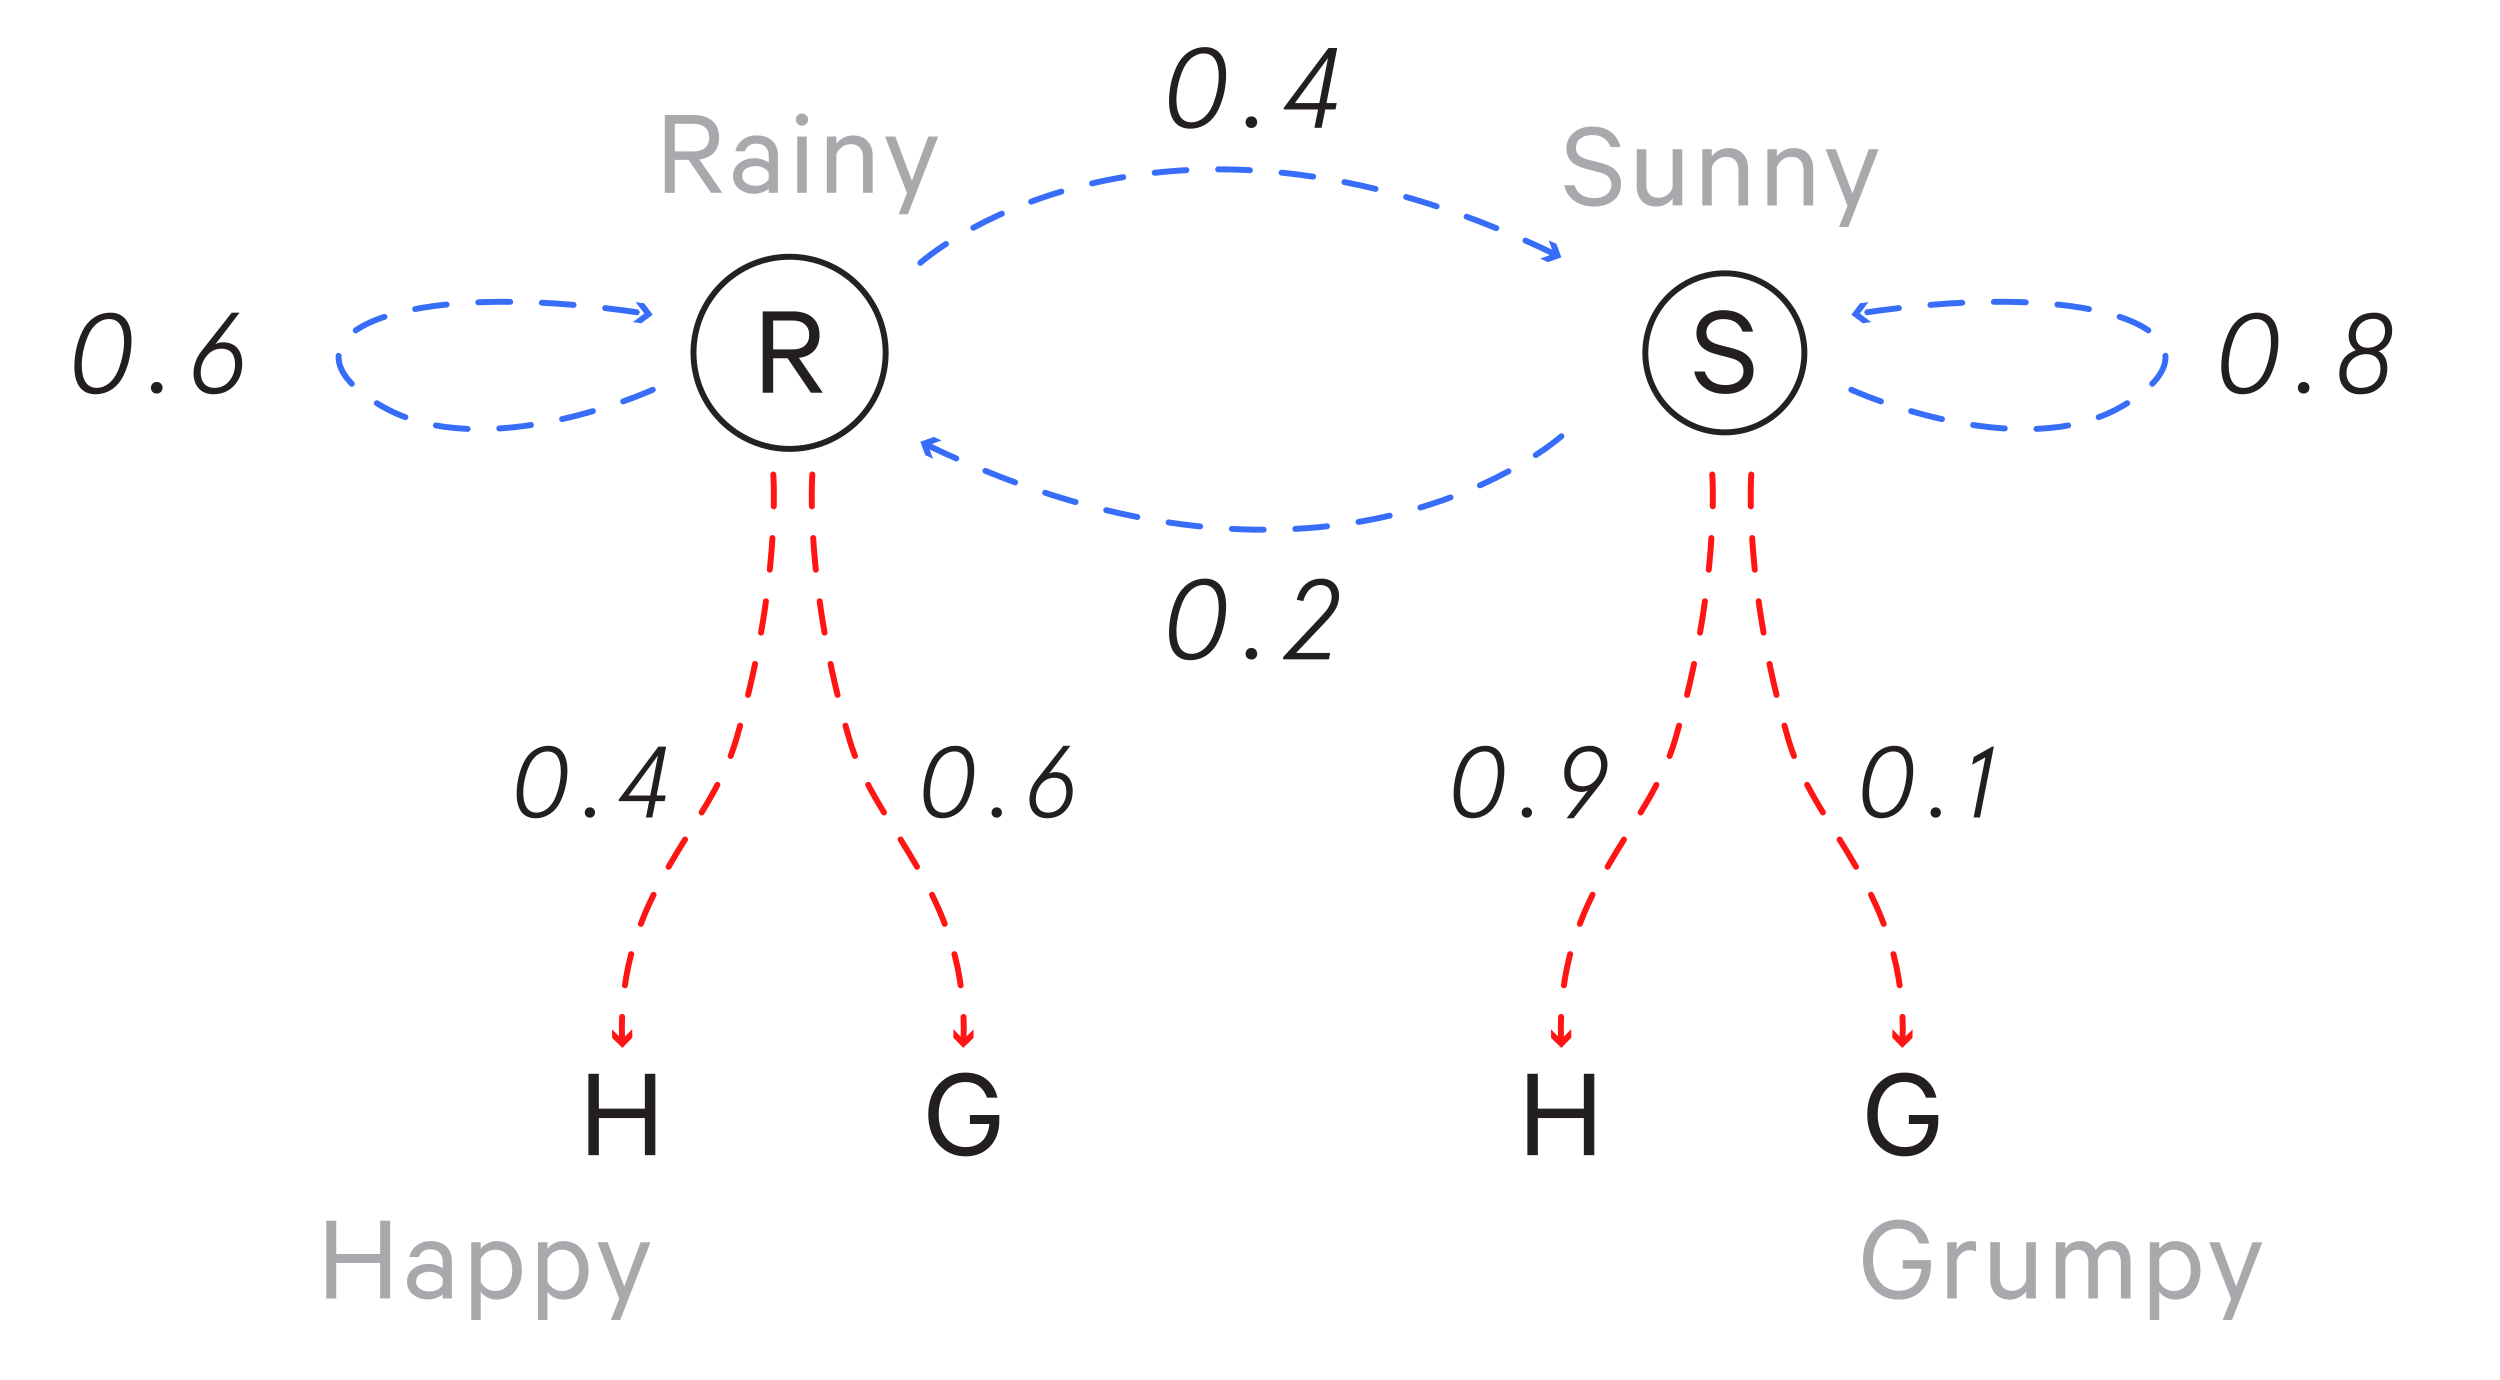 <?xml version="1.0" encoding="iso-8859-1"?>
<!-- Generator: Adobe Illustrator 16.0.0, SVG Export Plug-In . SVG Version: 6.00 Build 0)  -->
<!DOCTYPE svg PUBLIC "-//W3C//DTD SVG 1.1//EN" "http://www.w3.org/Graphics/SVG/1.1/DTD/svg11.dtd">
<svg version="1.1" id="Layer_1" xmlns="http://www.w3.org/2000/svg" xmlns:xlink="http://www.w3.org/1999/xlink" x="0px" y="0px"
	 width="314.62px" height="173.633px" viewBox="0 0 314.62 173.633" style="enable-background:new 0 0 314.62 173.633;"
	 xml:space="preserve">
<circle style="fill:none;stroke:#212221;stroke-width:0.75;stroke-miterlimit:10;" cx="217.069" cy="44.405" r="10.008"/>
<g>
	<g>
		<g>
			<path style="fill:none;stroke:#386DF9;stroke-width:0.75;stroke-linecap:round;stroke-linejoin:round;stroke-dasharray:4,4;" d="
				M82.146,49.052c0,0-21.016,9.579-34.025,2.102c-14.722-8.462,1.307-16.612,33.174-11.686"/>
			<g>
				<polygon style="fill:#386DF9;" points="79.641,40.537 81.077,39.453 79.993,38.018 81.062,38.167 82.146,39.602 80.71,40.686 
									"/>
			</g>
		</g>
	</g>
</g>
<g>
	<g>
		<circle style="fill:none;stroke:#212221;stroke-width:0.75;stroke-miterlimit:10;" cx="99.366" cy="44.404" r="12.092"/>
	</g>
</g>
<g>
	<g>
		<path style="fill:none;stroke:#386DF9;stroke-width:0.75;stroke-linecap:round;stroke-linejoin:round;stroke-dasharray:4,4;" d="
			M115.828,33.073c0,0,28.699-25.74,79.893-1.067"/>
		<g>
			<polygon style="fill:#386DF9;" points="193.827,32.542 195.516,31.926 194.9,30.237 195.878,30.692 196.495,32.382 
				194.805,32.998 			"/>
		</g>
	</g>
</g>
<g>
	<rect x="196.497" y="15.498" style="fill:none;" width="49.574" height="14.81"/>
	<path style="fill:#A7A9AC;" d="M196.862,23.304h1.274c0.372,1.083,1.2,1.625,2.486,1.625c0.647,0,1.171-0.151,1.569-0.454
		c0.398-0.302,0.597-0.719,0.597-1.25c0-0.393-0.122-0.714-0.366-0.964s-0.643-0.443-1.194-0.582l-1.753-0.462
		c-1.562-0.404-2.342-1.243-2.342-2.518c0-0.818,0.303-1.484,0.908-2s1.375-0.773,2.31-0.773c0.988,0,1.785,0.231,2.391,0.693
		c0.604,0.462,1.003,1.091,1.194,1.888h-1.259c-0.351-1.009-1.126-1.513-2.326-1.513c-0.595,0-1.081,0.146-1.458,0.438
		c-0.377,0.292-0.565,0.683-0.565,1.171c0,0.404,0.128,0.72,0.383,0.948s0.647,0.412,1.179,0.549l1.673,0.431
		c1.625,0.414,2.438,1.291,2.438,2.628c0,0.871-0.315,1.562-0.947,2.071c-0.633,0.51-1.442,0.765-2.43,0.765
		c-0.988,0-1.816-0.236-2.486-0.709C197.467,24.815,197.042,24.154,196.862,23.304z"/>
	<path style="fill:#A7A9AC;" d="M211.711,18.779v7.074H210.5v-0.892c-0.213,0.297-0.5,0.544-0.86,0.741
		c-0.361,0.196-0.76,0.295-1.195,0.295c-0.786,0-1.395-0.234-1.824-0.701c-0.431-0.467-0.646-1.094-0.646-1.88v-4.637h1.211v4.445
		c0,0.521,0.128,0.93,0.383,1.227s0.643,0.446,1.163,0.446c0.403,0,0.767-0.122,1.091-0.366s0.55-0.563,0.678-0.956v-4.796H211.711z
		"/>
	<path style="fill:#A7A9AC;" d="M214.228,25.854v-7.074h1.195v0.892c0.223-0.297,0.518-0.544,0.884-0.741
		c0.366-0.196,0.768-0.294,1.203-0.294c0.786,0,1.396,0.233,1.832,0.701c0.436,0.468,0.653,1.094,0.653,1.88v4.636h-1.211v-4.445
		c0-0.51-0.13-0.916-0.39-1.219c-0.261-0.303-0.651-0.454-1.172-0.454c-0.414,0-0.786,0.125-1.115,0.375s-0.558,0.565-0.685,0.948
		v4.796H214.228z"/>
	<path style="fill:#A7A9AC;" d="M222.417,25.854v-7.074h1.195v0.892c0.223-0.297,0.518-0.544,0.884-0.741
		c0.366-0.196,0.768-0.294,1.203-0.294c0.786,0,1.396,0.233,1.832,0.701c0.436,0.468,0.653,1.094,0.653,1.88v4.636h-1.211v-4.445
		c0-0.51-0.13-0.916-0.39-1.219c-0.261-0.303-0.651-0.454-1.172-0.454c-0.414,0-0.786,0.125-1.115,0.375s-0.558,0.565-0.685,0.948
		v4.796H222.417z"/>
	<path style="fill:#A7A9AC;" d="M232.615,28.562h-1.179l1.067-2.661l-2.756-7.122h1.29l2.087,5.577l2.056-5.577h1.243
		L232.615,28.562z"/>
</g>
<g>
	<rect x="8.757" y="39.35" style="fill:none;" width="26.92" height="26.13"/>
	<path style="fill:#231F20;" d="M16.545,42.79c0,1.549-0.33,3.098-1.004,4.489c-0.674,1.391-1.936,2.338-3.528,2.338
		c-1.764,0-2.653-1.276-2.653-3.442c0-1.549,0.33-3.098,1.004-4.489c0.674-1.392,1.937-2.338,3.528-2.338
		C15.627,39.347,16.545,40.624,16.545,42.79z M11.065,42.302c-0.516,1.219-0.774,2.553-0.774,3.657c0,1.836,0.631,2.854,1.879,2.854
		c1.19,0,2.152-0.918,2.668-2.137c0.516-1.248,0.774-2.567,0.774-3.672c0-1.836-0.631-2.854-1.879-2.854
		C12.543,40.15,11.582,41.054,11.065,42.302z"/>
	<path style="fill:#231F20;" d="M19.727,48.068c0.416,0,0.731,0.315,0.731,0.731s-0.315,0.731-0.731,0.731s-0.731-0.287-0.731-0.731
		C18.995,48.383,19.311,48.068,19.727,48.068z"/>
	<path style="fill:#231F20;" d="M30.482,45.773c0,1.104-0.344,2.022-1.018,2.754c-0.674,0.731-1.549,1.09-2.639,1.09
		c-1.535,0-2.467-1.076-2.467-2.61c0-1.033,0.33-1.965,0.99-2.812l3.815-4.848h0.99l-3.041,3.973
		c0.244-0.158,0.545-0.244,0.933-0.244C29.579,43.076,30.482,44.037,30.482,45.773z M26.007,44.797
		c-0.502,0.617-0.746,1.319-0.746,2.137c0,1.147,0.631,1.879,1.721,1.879c0.774,0,1.406-0.287,1.879-0.875
		c0.473-0.588,0.717-1.276,0.717-2.08c0-1.32-0.617-1.979-1.692-1.979C27.14,43.879,26.509,44.181,26.007,44.797z"/>
</g>
<g>
	<rect x="146.517" y="5.929" style="fill:none;" width="150.666" height="26.133"/>
	<path style="fill:#231F20;" d="M154.305,9.368c0,1.549-0.33,3.099-1.004,4.49c-0.674,1.391-1.936,2.338-3.528,2.338
		c-1.764,0-2.653-1.276-2.653-3.442c0-1.549,0.33-3.098,1.004-4.489c0.674-1.392,1.937-2.338,3.528-2.338
		C153.387,5.925,154.305,7.202,154.305,9.368z M148.825,8.88c-0.516,1.219-0.774,2.553-0.774,3.657c0,1.836,0.631,2.854,1.879,2.854
		c1.19,0,2.152-0.918,2.668-2.137c0.516-1.248,0.774-2.567,0.774-3.672c0-1.836-0.631-2.854-1.879-2.854
		C150.303,6.729,149.342,7.632,148.825,8.88z"/>
	<path style="fill:#231F20;" d="M157.486,14.646c0.416,0,0.731,0.316,0.731,0.732c0,0.416-0.315,0.731-0.731,0.731
		s-0.731-0.287-0.731-0.731C156.755,14.962,157.07,14.646,157.486,14.646z"/>
	<path style="fill:#231F20;" d="M165.417,16.081l0.459-2.309h-4.331l0.043-0.244l5.594-7.487h1.104l-1.349,6.928h1.291l-0.157,0.803
		h-1.291l-0.459,2.309H165.417z M162.964,12.968h3.069l1.09-5.666L162.964,12.968z"/>
</g>
<g>
	<g>
		<path style="fill:none;stroke:#386DF9;stroke-width:0.75;stroke-linecap:round;stroke-linejoin:round;stroke-dasharray:4,4;" d="
			M196.495,54.905c0,0-28.699,25.74-79.893,1.066"/>
		<g>
			<polygon style="fill:#386DF9;" points="118.496,55.435 116.806,56.051 117.422,57.74 116.444,57.285 115.828,55.595 
				117.517,54.979 			"/>
		</g>
	</g>
</g>
<g>
	<rect x="146.518" y="72.82" style="fill:none;" width="32.232" height="26.132"/>
	<path style="fill:#231F20;" d="M154.306,76.259c0,1.549-0.33,3.098-1.004,4.489c-0.674,1.391-1.936,2.338-3.528,2.338
		c-1.764,0-2.653-1.276-2.653-3.442c0-1.549,0.33-3.098,1.004-4.489c0.674-1.392,1.937-2.338,3.528-2.338
		C153.388,72.817,154.306,74.093,154.306,76.259z M148.826,75.771c-0.516,1.219-0.774,2.553-0.774,3.657
		c0,1.836,0.631,2.854,1.879,2.854c1.19,0,2.152-0.918,2.668-2.137c0.516-1.248,0.774-2.567,0.774-3.672
		c0-1.836-0.631-2.854-1.879-2.854C150.304,73.62,149.343,74.523,148.826,75.771z"/>
	<path style="fill:#231F20;" d="M157.487,81.538c0.416,0,0.731,0.315,0.731,0.731S157.903,83,157.487,83s-0.731-0.287-0.731-0.731
		C156.756,81.853,157.071,81.538,157.487,81.538z"/>
	<path style="fill:#231F20;" d="M161.459,82.972l0.057-0.33l4.476-4.776c0.416-0.445,0.717-0.775,0.889-0.99
		c0.359-0.445,0.703-1.076,0.703-1.721c0-0.976-0.487-1.535-1.42-1.535c-1.032,0-1.821,0.789-2.151,2.037l-0.817-0.172
		c0.387-1.678,1.478-2.667,3.127-2.667c1.305,0,2.194,0.86,2.194,2.123c0,0.617-0.129,1.176-0.401,1.664
		c-0.272,0.474-0.718,1.047-1.349,1.707l-3.657,3.858h4.288l-0.157,0.803H161.459z"/>
</g>
<g>
	<g>
		<g>
			<path style="fill:none;stroke:#386DF9;stroke-width:0.75;stroke-linecap:round;stroke-linejoin:round;stroke-dasharray:4,4;" d="
				M232.989,49.052c0,0,21.018,9.579,34.024,2.102c14.722-8.462-1.306-16.612-33.174-11.686"/>
			<g>
				<polygon style="fill:#386DF9;" points="235.141,38.018 234.057,39.453 235.493,40.537 234.423,40.686 232.989,39.602 
					234.073,38.167 				"/>
			</g>
		</g>
	</g>
</g>
<g>
	<rect x="278.94" y="39.35" style="fill:none;" width="26.924" height="26.13"/>
	<path style="fill:#231F20;" d="M286.728,42.79c0,1.549-0.329,3.098-1.004,4.489c-0.674,1.391-1.937,2.338-3.528,2.338
		c-1.764,0-2.653-1.276-2.653-3.442c0-1.549,0.33-3.098,1.004-4.489c0.674-1.392,1.937-2.338,3.528-2.338
		C285.81,39.347,286.728,40.624,286.728,42.79z M281.25,42.302c-0.517,1.219-0.774,2.553-0.774,3.657
		c0,1.836,0.631,2.854,1.879,2.854c1.19,0,2.151-0.918,2.668-2.137c0.516-1.248,0.774-2.567,0.774-3.672
		c0-1.836-0.632-2.854-1.879-2.854C282.727,40.15,281.765,41.054,281.25,42.302z"/>
	<path style="fill:#231F20;" d="M289.91,48.068c0.416,0,0.731,0.315,0.731,0.731s-0.315,0.731-0.731,0.731s-0.731-0.287-0.731-0.731
		C289.178,48.383,289.494,48.068,289.91,48.068z"/>
	<path style="fill:#231F20;" d="M301.053,41.599c0,1.248-0.674,2.223-1.707,2.611c0.632,0.287,1.091,0.989,1.091,2.08
		c0,1.062-0.302,1.865-0.918,2.424c-0.789,0.703-1.449,0.904-2.597,0.904c-0.717,0-1.319-0.244-1.807-0.717
		c-0.474-0.473-0.718-1.09-0.718-1.85c0-1.492,0.688-2.481,2.08-2.983c-0.603-0.445-0.903-1.047-0.903-1.807
		c0-0.918,0.373-1.678,1.104-2.267c0.53-0.43,1.247-0.645,2.151-0.645C300.208,39.347,301.053,40.236,301.053,41.599z
		 M296.019,45.242c-0.474,0.444-0.717,1.018-0.717,1.75c0,1.076,0.745,1.822,1.778,1.822c1.534,0,2.496-0.975,2.496-2.41
		c0-1.162-0.675-1.836-1.765-1.836C297.109,44.568,296.506,44.797,296.019,45.242z M297.109,40.709
		c-0.416,0.387-0.631,0.904-0.631,1.521c0,0.918,0.53,1.535,1.491,1.535c0.617,0,1.134-0.201,1.55-0.588s0.631-0.904,0.631-1.521
		c0-0.976-0.53-1.535-1.463-1.535C298.07,40.122,297.54,40.322,297.109,40.709z"/>
</g>
<g>
	<rect x="72.57" y="13.905" style="fill:none;" width="45.779" height="14.81"/>
	<path style="fill:#A7A9AC;" d="M86.659,20.118h-1.736v4.143h-1.259v-9.783h3.633c0.998,0,1.782,0.245,2.35,0.733
		c0.568,0.489,0.852,1.19,0.852,2.103c0,0.797-0.218,1.429-0.653,1.896c-0.436,0.468-1.046,0.754-1.833,0.86l2.884,4.19h-1.434
		L86.659,20.118z M84.923,15.577v3.473h2.342c0.638,0,1.129-0.154,1.474-0.462c0.345-0.308,0.518-0.733,0.518-1.275
		c0-0.542-0.173-0.966-0.518-1.274c-0.345-0.308-0.836-0.462-1.474-0.462H84.923z"/>
	<path style="fill:#A7A9AC;" d="M97.892,24.26h-1.147v-0.526c-0.149,0.16-0.398,0.308-0.749,0.446
		c-0.351,0.138-0.722,0.207-1.115,0.207c-0.744,0-1.368-0.207-1.872-0.622c-0.504-0.414-0.757-0.961-0.757-1.641
		c0-0.648,0.26-1.179,0.781-1.593c0.521-0.415,1.163-0.622,1.928-0.622c0.351,0,0.696,0.059,1.036,0.175
		c0.34,0.117,0.589,0.25,0.749,0.398v-0.893c0-0.457-0.136-0.823-0.406-1.099c-0.271-0.276-0.656-0.415-1.155-0.415
		c-0.744,0-1.227,0.324-1.45,0.972h-1.179c0.117-0.595,0.417-1.078,0.9-1.45c0.483-0.372,1.064-0.558,1.745-0.558
		c0.839,0,1.498,0.223,1.976,0.669s0.717,1.057,0.717,1.832V24.26z M96.745,22.508v-0.733c-0.106-0.255-0.316-0.465-0.629-0.629
		c-0.313-0.165-0.656-0.247-1.028-0.247c-0.467,0-0.866,0.106-1.195,0.319c-0.33,0.212-0.494,0.515-0.494,0.908
		c0,0.404,0.165,0.714,0.494,0.932c0.329,0.218,0.728,0.327,1.195,0.327c0.372,0,0.714-0.082,1.028-0.247
		C96.428,22.973,96.638,22.763,96.745,22.508z"/>
	<path style="fill:#A7A9AC;" d="M101.468,14.509c0.154,0.149,0.231,0.33,0.231,0.542s-0.077,0.393-0.231,0.542
		c-0.154,0.149-0.337,0.223-0.549,0.223c-0.213,0-0.394-0.074-0.542-0.223c-0.149-0.148-0.223-0.329-0.223-0.542
		s0.074-0.393,0.223-0.542c0.148-0.148,0.329-0.223,0.542-0.223C101.131,14.286,101.314,14.361,101.468,14.509z M101.524,17.186
		v7.074h-1.195v-7.074H101.524z"/>
	<path style="fill:#A7A9AC;" d="M104.057,24.26v-7.074h1.195v0.892c0.223-0.297,0.518-0.544,0.884-0.741
		c0.367-0.196,0.768-0.294,1.203-0.294c0.786,0,1.396,0.233,1.833,0.701c0.435,0.468,0.653,1.094,0.653,1.88v4.636h-1.211v-4.445
		c0-0.51-0.13-0.916-0.39-1.219s-0.651-0.454-1.171-0.454c-0.415,0-0.786,0.125-1.115,0.375c-0.33,0.25-0.558,0.565-0.686,0.948
		v4.796H104.057z"/>
	<path style="fill:#A7A9AC;" d="M114.254,26.969h-1.179l1.067-2.661l-2.756-7.122h1.291l2.087,5.577l2.055-5.577h1.243
		L114.254,26.969z"/>
</g>
<g>
	<rect x="93.104" y="38.586" style="fill:none;" width="12.527" height="14.81"/>
	<path style="fill:#231F20;" d="M99.117,45.091h-1.818v4.336h-1.317V39.187h3.803c1.045,0,1.865,0.256,2.46,0.767
		c0.595,0.512,0.893,1.246,0.893,2.202c0,0.834-0.228,1.496-0.684,1.985s-1.095,0.79-1.918,0.9l3.019,4.387h-1.501L99.117,45.091z
		 M97.299,40.337v3.636h2.452c0.667,0,1.182-0.161,1.543-0.483c0.361-0.323,0.542-0.768,0.542-1.334
		c0-0.567-0.181-1.012-0.542-1.334c-0.361-0.322-0.875-0.483-1.543-0.483H97.299z"/>
</g>
<g>
	<rect x="210.807" y="38.586" style="fill:none;" width="12.527" height="14.81"/>
	<path style="fill:#231F20;" d="M213.208,46.759h1.334c0.39,1.134,1.257,1.701,2.603,1.701c0.678,0,1.226-0.159,1.643-0.476
		s0.625-0.753,0.625-1.309c0-0.411-0.128-0.748-0.384-1.009c-0.256-0.261-0.673-0.464-1.25-0.609l-1.835-0.483
		c-1.635-0.422-2.452-1.301-2.452-2.635c0-0.856,0.317-1.554,0.951-2.093c0.634-0.539,1.439-0.809,2.418-0.809
		c1.034,0,1.868,0.242,2.502,0.726c0.634,0.484,1.051,1.143,1.251,1.977h-1.317c-0.367-1.056-1.179-1.584-2.436-1.584
		c-0.623,0-1.132,0.153-1.526,0.458c-0.395,0.306-0.592,0.715-0.592,1.226c0,0.423,0.134,0.753,0.4,0.992
		c0.267,0.239,0.678,0.431,1.234,0.576l1.751,0.45c1.701,0.434,2.552,1.351,2.552,2.752c0,0.912-0.331,1.635-0.992,2.168
		s-1.51,0.8-2.543,0.8c-1.034,0-1.902-0.247-2.603-0.742C213.842,48.34,213.397,47.648,213.208,46.759z"/>
</g>
<g>
	<g>
		<path style="fill:none;stroke:#FF1614;stroke-width:0.75;stroke-linecap:round;stroke-linejoin:round;stroke-dasharray:4,4;" d="
			M215.488,59.717c0,0,1.021,13.822-4.682,33.393c-3.372,11.564-15.026,19.3-14.352,37.911"/>
		<g>
			<polygon style="fill:#FF1614;" points="195.187,129.549 196.478,130.801 197.73,129.51 197.747,130.589 196.495,131.88 
				195.204,130.628 			"/>
		</g>
	</g>
</g>
<g>
	<g>
		<path style="fill:none;stroke:#FF1614;stroke-width:0.75;stroke-linecap:round;stroke-linejoin:round;stroke-dasharray:4,4;" d="
			M220.396,59.717c0,0-1.02,13.822,4.683,33.393c3.372,11.564,15.026,19.3,14.352,37.911"/>
		<g>
			<polygon style="fill:#FF1614;" points="238.156,129.51 239.408,130.801 240.699,129.549 240.682,130.628 239.391,131.88 
				238.139,130.589 			"/>
		</g>
	</g>
</g>
<g>
	<rect x="190.165" y="134.535" style="fill:none;" width="12.527" height="14.812"/>
	<path style="fill:#231F20;" d="M199.322,135.133h1.317v10.241h-1.317v-4.67h-5.788v4.67h-1.317v-10.241h1.317v4.387h5.788V135.133z
		"/>
</g>
<g>
	<rect x="233.196" y="134.535" style="fill:none;" width="12.527" height="14.812"/>
	<path style="fill:#231F20;" d="M242.678,141.455h-2.451v-1.134h3.702v0.7c0,1.357-0.392,2.446-1.176,3.27
		c-0.783,0.823-1.804,1.234-3.061,1.234c-1.356,0-2.479-0.484-3.369-1.451c-0.89-0.968-1.334-2.24-1.334-3.819
		c0-1.568,0.444-2.838,1.334-3.812c0.89-0.973,2.002-1.459,3.336-1.459c1.067,0,1.954,0.283,2.66,0.851
		c0.706,0.566,1.165,1.334,1.376,2.302h-1.317c-0.479-1.312-1.385-1.969-2.719-1.969c-1.001,0-1.81,0.376-2.427,1.126
		c-0.617,0.751-0.926,1.737-0.926,2.961c0,1.223,0.312,2.213,0.935,2.969c0.622,0.756,1.439,1.134,2.451,1.134
		c0.879,0,1.576-0.259,2.094-0.775C242.303,143.065,242.601,142.356,242.678,141.455z"/>
</g>
<g>
	<rect x="233.856" y="93.852" style="fill:none;" width="26.922" height="26.132"/>
	<path style="fill:#231F20;" d="M240.774,96.914c0,1.376-0.293,2.752-0.892,3.988c-0.599,1.235-1.72,2.076-3.134,2.076
		c-1.567,0-2.357-1.134-2.357-3.058c0-1.376,0.293-2.752,0.892-3.988c0.599-1.235,1.721-2.076,3.135-2.076
		C239.958,93.856,240.774,94.99,240.774,96.914z M235.908,96.48c-0.459,1.083-0.688,2.269-0.688,3.249
		c0,1.631,0.561,2.536,1.669,2.536c1.058,0,1.911-0.815,2.37-1.898c0.459-1.108,0.688-2.281,0.688-3.262
		c0-1.631-0.561-2.536-1.669-2.536C237.219,94.569,236.366,95.372,235.908,96.48z"/>
	<path style="fill:#231F20;" d="M243.606,101.602c0.369,0,0.649,0.28,0.649,0.65c0,0.369-0.28,0.649-0.649,0.649
		c-0.37,0-0.65-0.255-0.65-0.649C242.956,101.882,243.236,101.602,243.606,101.602z"/>
	<path style="fill:#231F20;" d="M250.705,93.958h0.217l-1.746,8.919h-0.803l1.479-7.568l-1.656,0.931l0.19-0.969L250.705,93.958z"/>
</g>
<g>
	<rect x="175.887" y="93.852" style="fill:none;" width="26.92" height="26.132"/>
	<path style="fill:#231F20;" d="M189.319,96.914c0,1.376-0.293,2.752-0.892,3.988c-0.599,1.235-1.72,2.076-3.134,2.076
		c-1.567,0-2.357-1.134-2.357-3.058c0-1.376,0.293-2.752,0.892-3.988c0.599-1.235,1.721-2.076,3.135-2.076
		C188.503,93.856,189.319,94.99,189.319,96.914z M184.453,96.48c-0.459,1.083-0.688,2.269-0.688,3.249
		c0,1.631,0.561,2.536,1.669,2.536c1.058,0,1.911-0.815,2.37-1.898c0.459-1.108,0.688-2.281,0.688-3.262
		c0-1.631-0.561-2.536-1.669-2.536C185.764,94.569,184.911,95.372,184.453,96.48z"/>
	<path style="fill:#231F20;" d="M192.151,101.602c0.369,0,0.649,0.28,0.649,0.65c0,0.369-0.28,0.649-0.649,0.649
		c-0.37,0-0.65-0.255-0.65-0.649C191.5,101.882,191.781,101.602,192.151,101.602z"/>
	<path style="fill:#231F20;" d="M196.854,97.27c0-0.98,0.293-1.783,0.892-2.434c0.6-0.649,1.389-0.98,2.357-0.98
		c1.363,0,2.191,0.955,2.191,2.318c0,0.918-0.293,1.746-0.879,2.498l-3.39,4.306h-0.879l2.701-3.529
		c-0.217,0.141-0.484,0.217-0.828,0.217C197.657,99.666,196.854,98.812,196.854,97.27z M200.817,98.137
		c0.445-0.548,0.675-1.173,0.675-1.898c0-1.02-0.561-1.67-1.528-1.67c-0.688,0-1.249,0.255-1.67,0.777
		c-0.42,0.522-0.637,1.134-0.637,1.848c0,1.172,0.548,1.759,1.504,1.759C199.823,98.953,200.371,98.685,200.817,98.137z"/>
</g>
<g>
	<g>
		<path style="fill:none;stroke:#FF1614;stroke-width:0.75;stroke-linecap:round;stroke-linejoin:round;stroke-dasharray:4,4;" d="
			M97.32,59.717c0,0,1.021,13.822-4.683,33.393c-3.372,11.564-15.026,19.3-14.35,37.911"/>
		<g>
			<polygon style="fill:#FF1614;" points="77.019,129.549 78.31,130.801 79.562,129.51 79.578,130.589 78.327,131.88 
				77.036,130.628 			"/>
		</g>
	</g>
</g>
<g>
	<g>
		<path style="fill:none;stroke:#FF1614;stroke-width:0.75;stroke-linecap:round;stroke-linejoin:round;stroke-dasharray:4,4;" d="
			M102.229,59.717c0,0-1.021,13.822,4.683,33.393c3.371,11.564,15.026,19.3,14.35,37.911"/>
		<g>
			<polygon style="fill:#FF1614;" points="119.987,129.51 121.238,130.801 122.529,129.549 122.513,130.628 121.222,131.88 
				119.97,130.589 			"/>
		</g>
	</g>
</g>
<g>
	<rect x="71.996" y="134.535" style="fill:none;" width="12.527" height="14.812"/>
	<path style="fill:#231F20;" d="M81.153,135.133h1.318v10.241h-1.318v-4.67h-5.788v4.67h-1.317v-10.241h1.317v4.387h5.788V135.133z"
		/>
</g>
<g>
	<rect x="115.027" y="134.535" style="fill:none;" width="12.528" height="14.812"/>
	<path style="fill:#231F20;" d="M124.51,141.455h-2.452v-1.134h3.703v0.7c0,1.357-0.392,2.446-1.176,3.27
		c-0.784,0.823-1.804,1.234-3.061,1.234c-1.357,0-2.48-0.484-3.369-1.451c-0.89-0.968-1.334-2.24-1.334-3.819
		c0-1.568,0.444-2.838,1.334-3.812c0.889-0.973,2.001-1.459,3.335-1.459c1.067,0,1.954,0.283,2.661,0.851
		c0.706,0.566,1.165,1.334,1.376,2.302h-1.318c-0.478-1.312-1.384-1.969-2.719-1.969c-1,0-1.81,0.376-2.427,1.126
		c-0.617,0.751-0.926,1.737-0.926,2.961c0,1.223,0.312,2.213,0.934,2.969s1.44,1.134,2.452,1.134c0.878,0,1.576-0.259,2.093-0.775
		C124.134,143.065,124.432,142.356,124.51,141.455z"/>
</g>
<g>
	<rect x="115.688" y="93.852" style="fill:none;" width="26.921" height="26.132"/>
	<path style="fill:#231F20;" d="M122.606,96.914c0,1.376-0.293,2.752-0.892,3.988c-0.599,1.235-1.72,2.076-3.134,2.076
		c-1.567,0-2.357-1.134-2.357-3.058c0-1.376,0.293-2.752,0.892-3.988c0.599-1.235,1.72-2.076,3.134-2.076
		C121.791,93.856,122.606,94.99,122.606,96.914z M117.739,96.48c-0.458,1.083-0.688,2.269-0.688,3.249
		c0,1.631,0.561,2.536,1.669,2.536c1.058,0,1.911-0.815,2.37-1.898c0.458-1.108,0.688-2.281,0.688-3.262
		c0-1.631-0.561-2.536-1.669-2.536C119.051,94.569,118.197,95.372,117.739,96.48z"/>
	<path style="fill:#231F20;" d="M125.438,101.602c0.369,0,0.649,0.28,0.649,0.65c0,0.369-0.28,0.649-0.649,0.649
		c-0.37,0-0.65-0.255-0.65-0.649C124.788,101.882,125.068,101.602,125.438,101.602z"/>
	<path style="fill:#231F20;" d="M134.996,99.564c0,0.98-0.306,1.796-0.905,2.446c-0.599,0.649-1.376,0.968-2.344,0.968
		c-1.363,0-2.191-0.955-2.191-2.318c0-0.918,0.293-1.746,0.879-2.497l3.389-4.307h0.879l-2.701,3.529
		c0.216-0.141,0.484-0.217,0.828-0.217C134.193,97.168,134.996,98.022,134.996,99.564z M131.021,98.698
		c-0.446,0.548-0.663,1.172-0.663,1.898c0,1.019,0.561,1.669,1.529,1.669c0.688,0,1.249-0.255,1.669-0.777s0.637-1.134,0.637-1.848
		c0-1.172-0.548-1.758-1.503-1.758C132.027,97.882,131.466,98.15,131.021,98.698z"/>
</g>
<g>
	<rect x="57.718" y="93.852" style="fill:none;" width="26.921" height="26.132"/>
	<path style="fill:#231F20;" d="M71.406,96.914c0,1.376-0.293,2.752-0.892,3.988c-0.599,1.235-1.72,2.076-3.134,2.076
		c-1.567,0-2.357-1.134-2.357-3.058c0-1.376,0.293-2.752,0.892-3.988c0.599-1.235,1.72-2.076,3.135-2.076
		C70.591,93.856,71.406,94.99,71.406,96.914z M66.539,96.48c-0.458,1.083-0.688,2.269-0.688,3.249c0,1.631,0.561,2.536,1.669,2.536
		c1.058,0,1.911-0.815,2.37-1.898c0.458-1.108,0.688-2.281,0.688-3.262c0-1.631-0.561-2.536-1.669-2.536
		C67.852,94.569,66.998,95.372,66.539,96.48z"/>
	<path style="fill:#231F20;" d="M74.238,101.602c0.37,0,0.65,0.28,0.65,0.65c0,0.369-0.28,0.649-0.65,0.649
		c-0.369,0-0.649-0.255-0.649-0.649C73.588,101.882,73.869,101.602,74.238,101.602z"/>
	<path style="fill:#231F20;" d="M81.286,102.876l0.408-2.052h-3.848l0.038-0.216l4.969-6.651h0.981l-1.198,6.154h1.147l-0.14,0.713
		h-1.147l-0.408,2.052H81.286z M79.107,100.112h2.727l0.969-5.033L79.107,100.112z"/>
</g>
<g>
	<rect x="32.88" y="153.051" style="fill:none;" width="49.268" height="14.81"/>
	<path style="fill:#A7A9AC;" d="M47.844,153.625h1.259v9.782h-1.259v-4.461h-5.528v4.461h-1.259v-9.782h1.259v4.189h5.528V153.625z"
		/>
	<path style="fill:#A7A9AC;" d="M56.862,163.408h-1.147v-0.525c-0.149,0.159-0.398,0.308-0.749,0.445
		c-0.351,0.139-0.722,0.208-1.115,0.208c-0.744,0-1.368-0.208-1.872-0.622s-0.757-0.961-0.757-1.641c0-0.648,0.26-1.18,0.781-1.594
		s1.163-0.621,1.928-0.621c0.351,0,0.696,0.059,1.036,0.175c0.34,0.117,0.589,0.25,0.749,0.398v-0.892
		c0-0.457-0.136-0.823-0.406-1.1c-0.271-0.276-0.656-0.414-1.155-0.414c-0.744,0-1.227,0.324-1.45,0.972h-1.179
		c0.117-0.595,0.417-1.078,0.9-1.45c0.483-0.371,1.064-0.558,1.745-0.558c0.839,0,1.498,0.224,1.976,0.669
		c0.478,0.446,0.717,1.058,0.717,1.833V163.408z M55.715,161.655v-0.732c-0.106-0.255-0.316-0.465-0.629-0.63
		c-0.313-0.164-0.656-0.246-1.028-0.246c-0.467,0-0.866,0.105-1.195,0.318c-0.33,0.213-0.494,0.516-0.494,0.908
		c0,0.403,0.165,0.714,0.494,0.932c0.329,0.218,0.728,0.327,1.195,0.327c0.372,0,0.714-0.082,1.028-0.247
		C55.399,162.12,55.609,161.91,55.715,161.655z"/>
	<path style="fill:#A7A9AC;" d="M60.495,162.58v3.537H59.3v-9.783h1.195v0.828c0.202-0.275,0.48-0.507,0.837-0.692
		c0.355-0.186,0.741-0.279,1.155-0.279c0.999,0,1.779,0.354,2.342,1.06c0.563,0.707,0.844,1.58,0.844,2.621
		s-0.281,1.915-0.844,2.621s-1.344,1.06-2.342,1.06c-0.414,0-0.799-0.094-1.155-0.279C60.975,163.086,60.696,162.856,60.495,162.58z
		 M60.495,158.437v2.867c0.181,0.361,0.433,0.646,0.757,0.853c0.324,0.207,0.677,0.311,1.06,0.311c0.659,0,1.182-0.241,1.569-0.725
		s0.582-1.107,0.582-1.872s-0.194-1.389-0.582-1.872s-0.911-0.725-1.569-0.725c-0.382,0-0.735,0.104-1.06,0.311
		C60.928,157.792,60.675,158.076,60.495,158.437z"/>
	<path style="fill:#A7A9AC;" d="M68.891,162.58v3.537h-1.195v-9.783h1.195v0.828c0.202-0.275,0.48-0.507,0.837-0.692
		c0.355-0.186,0.741-0.279,1.155-0.279c0.999,0,1.779,0.354,2.342,1.06c0.563,0.707,0.844,1.58,0.844,2.621
		s-0.281,1.915-0.844,2.621s-1.344,1.06-2.342,1.06c-0.414,0-0.799-0.094-1.155-0.279C69.371,163.086,69.092,162.856,68.891,162.58z
		 M68.891,158.437v2.867c0.181,0.361,0.433,0.646,0.757,0.853c0.324,0.207,0.677,0.311,1.06,0.311c0.659,0,1.182-0.241,1.569-0.725
		s0.582-1.107,0.582-1.872s-0.194-1.389-0.582-1.872s-0.911-0.725-1.569-0.725c-0.382,0-0.735,0.104-1.06,0.311
		C69.324,157.792,69.071,158.076,68.891,158.437z"/>
	<path style="fill:#A7A9AC;" d="M78.052,166.117h-1.179l1.067-2.661l-2.756-7.122h1.291l2.087,5.576l2.055-5.576h1.243
		L78.052,166.117z"/>
</g>
<g>
	<rect x="233.869" y="153.051" style="fill:none;" width="61.751" height="14.81"/>
	<path style="fill:#A7A9AC;" d="M241.802,159.664h-2.342v-1.083h3.537v0.669c0,1.296-0.375,2.337-1.124,3.123
		c-0.748,0.786-1.723,1.179-2.923,1.179c-1.297,0-2.369-0.462-3.219-1.387c-0.85-0.924-1.274-2.14-1.274-3.648
		c0-1.497,0.425-2.711,1.274-3.641c0.85-0.929,1.912-1.394,3.187-1.394c1.02,0,1.866,0.271,2.541,0.812
		c0.675,0.541,1.112,1.274,1.314,2.198h-1.259c-0.457-1.253-1.322-1.88-2.597-1.88c-0.956,0-1.729,0.358-2.318,1.075
		c-0.59,0.718-0.884,1.66-0.884,2.828c0,1.169,0.297,2.114,0.892,2.836c0.595,0.723,1.376,1.084,2.343,1.084
		c0.839,0,1.505-0.247,1.999-0.741S241.728,160.524,241.802,159.664z"/>
	<path style="fill:#A7A9AC;" d="M248.685,156.301v1.228c-0.191-0.128-0.457-0.191-0.797-0.191c-0.382,0-0.723,0.117-1.02,0.351
		c-0.298,0.233-0.505,0.558-0.621,0.972v4.748h-1.195v-7.074h1.195v0.924c0.159-0.308,0.396-0.562,0.709-0.765
		c0.312-0.201,0.661-0.303,1.043-0.303C248.308,156.19,248.537,156.227,248.685,156.301z"/>
	<path style="fill:#A7A9AC;" d="M256.206,156.333v7.074h-1.211v-0.893c-0.213,0.298-0.5,0.545-0.86,0.741
		c-0.361,0.196-0.76,0.295-1.195,0.295c-0.786,0-1.395-0.233-1.824-0.701c-0.431-0.468-0.646-1.094-0.646-1.88v-4.637h1.211v4.445
		c0,0.521,0.128,0.93,0.383,1.227c0.255,0.298,0.643,0.446,1.163,0.446c0.403,0,0.767-0.122,1.091-0.366s0.55-0.563,0.678-0.956
		v-4.796H256.206z"/>
	<path style="fill:#A7A9AC;" d="M263.741,157.322c0.531-0.755,1.248-1.132,2.151-1.132c0.711,0,1.261,0.229,1.649,0.686
		c0.387,0.457,0.581,1.073,0.581,1.848v4.685h-1.211v-4.493c0-0.51-0.111-0.91-0.335-1.203c-0.223-0.292-0.558-0.438-1.003-0.438
		c-0.361,0-0.686,0.114-0.973,0.342c-0.286,0.229-0.483,0.534-0.589,0.917v4.875h-1.195v-4.493c0-0.51-0.111-0.91-0.335-1.203
		c-0.223-0.292-0.558-0.438-1.003-0.438c-0.361,0-0.686,0.114-0.973,0.342c-0.286,0.229-0.483,0.534-0.589,0.917v4.875h-1.195
		v-7.074h1.195v0.828c0.403-0.647,1.041-0.972,1.912-0.972C262.721,156.19,263.359,156.567,263.741,157.322z"/>
	<path style="fill:#A7A9AC;" d="M271.74,162.58v3.537h-1.195v-9.783h1.195v0.828c0.201-0.275,0.48-0.507,0.836-0.692
		c0.356-0.186,0.741-0.279,1.155-0.279c0.998,0,1.779,0.354,2.342,1.06c0.563,0.707,0.845,1.58,0.845,2.621
		s-0.281,1.915-0.845,2.621c-0.562,0.706-1.344,1.06-2.342,1.06c-0.414,0-0.799-0.094-1.155-0.279
		C272.22,163.086,271.941,162.856,271.74,162.58z M271.74,158.437v2.867c0.181,0.361,0.433,0.646,0.757,0.853
		c0.323,0.207,0.677,0.311,1.06,0.311c0.658,0,1.182-0.241,1.569-0.725s0.581-1.107,0.581-1.872s-0.193-1.389-0.581-1.872
		s-0.911-0.725-1.569-0.725c-0.383,0-0.736,0.104-1.06,0.311C272.172,157.792,271.92,158.076,271.74,158.437z"/>
	<path style="fill:#A7A9AC;" d="M280.9,166.117h-1.179l1.067-2.661l-2.756-7.122h1.29l2.087,5.576l2.056-5.576h1.243L280.9,166.117z
		"/>
</g>
<g>
</g>
<g>
</g>
<g>
</g>
<g>
</g>
<g>
</g>
<g>
</g>
<g>
</g>
</svg>
